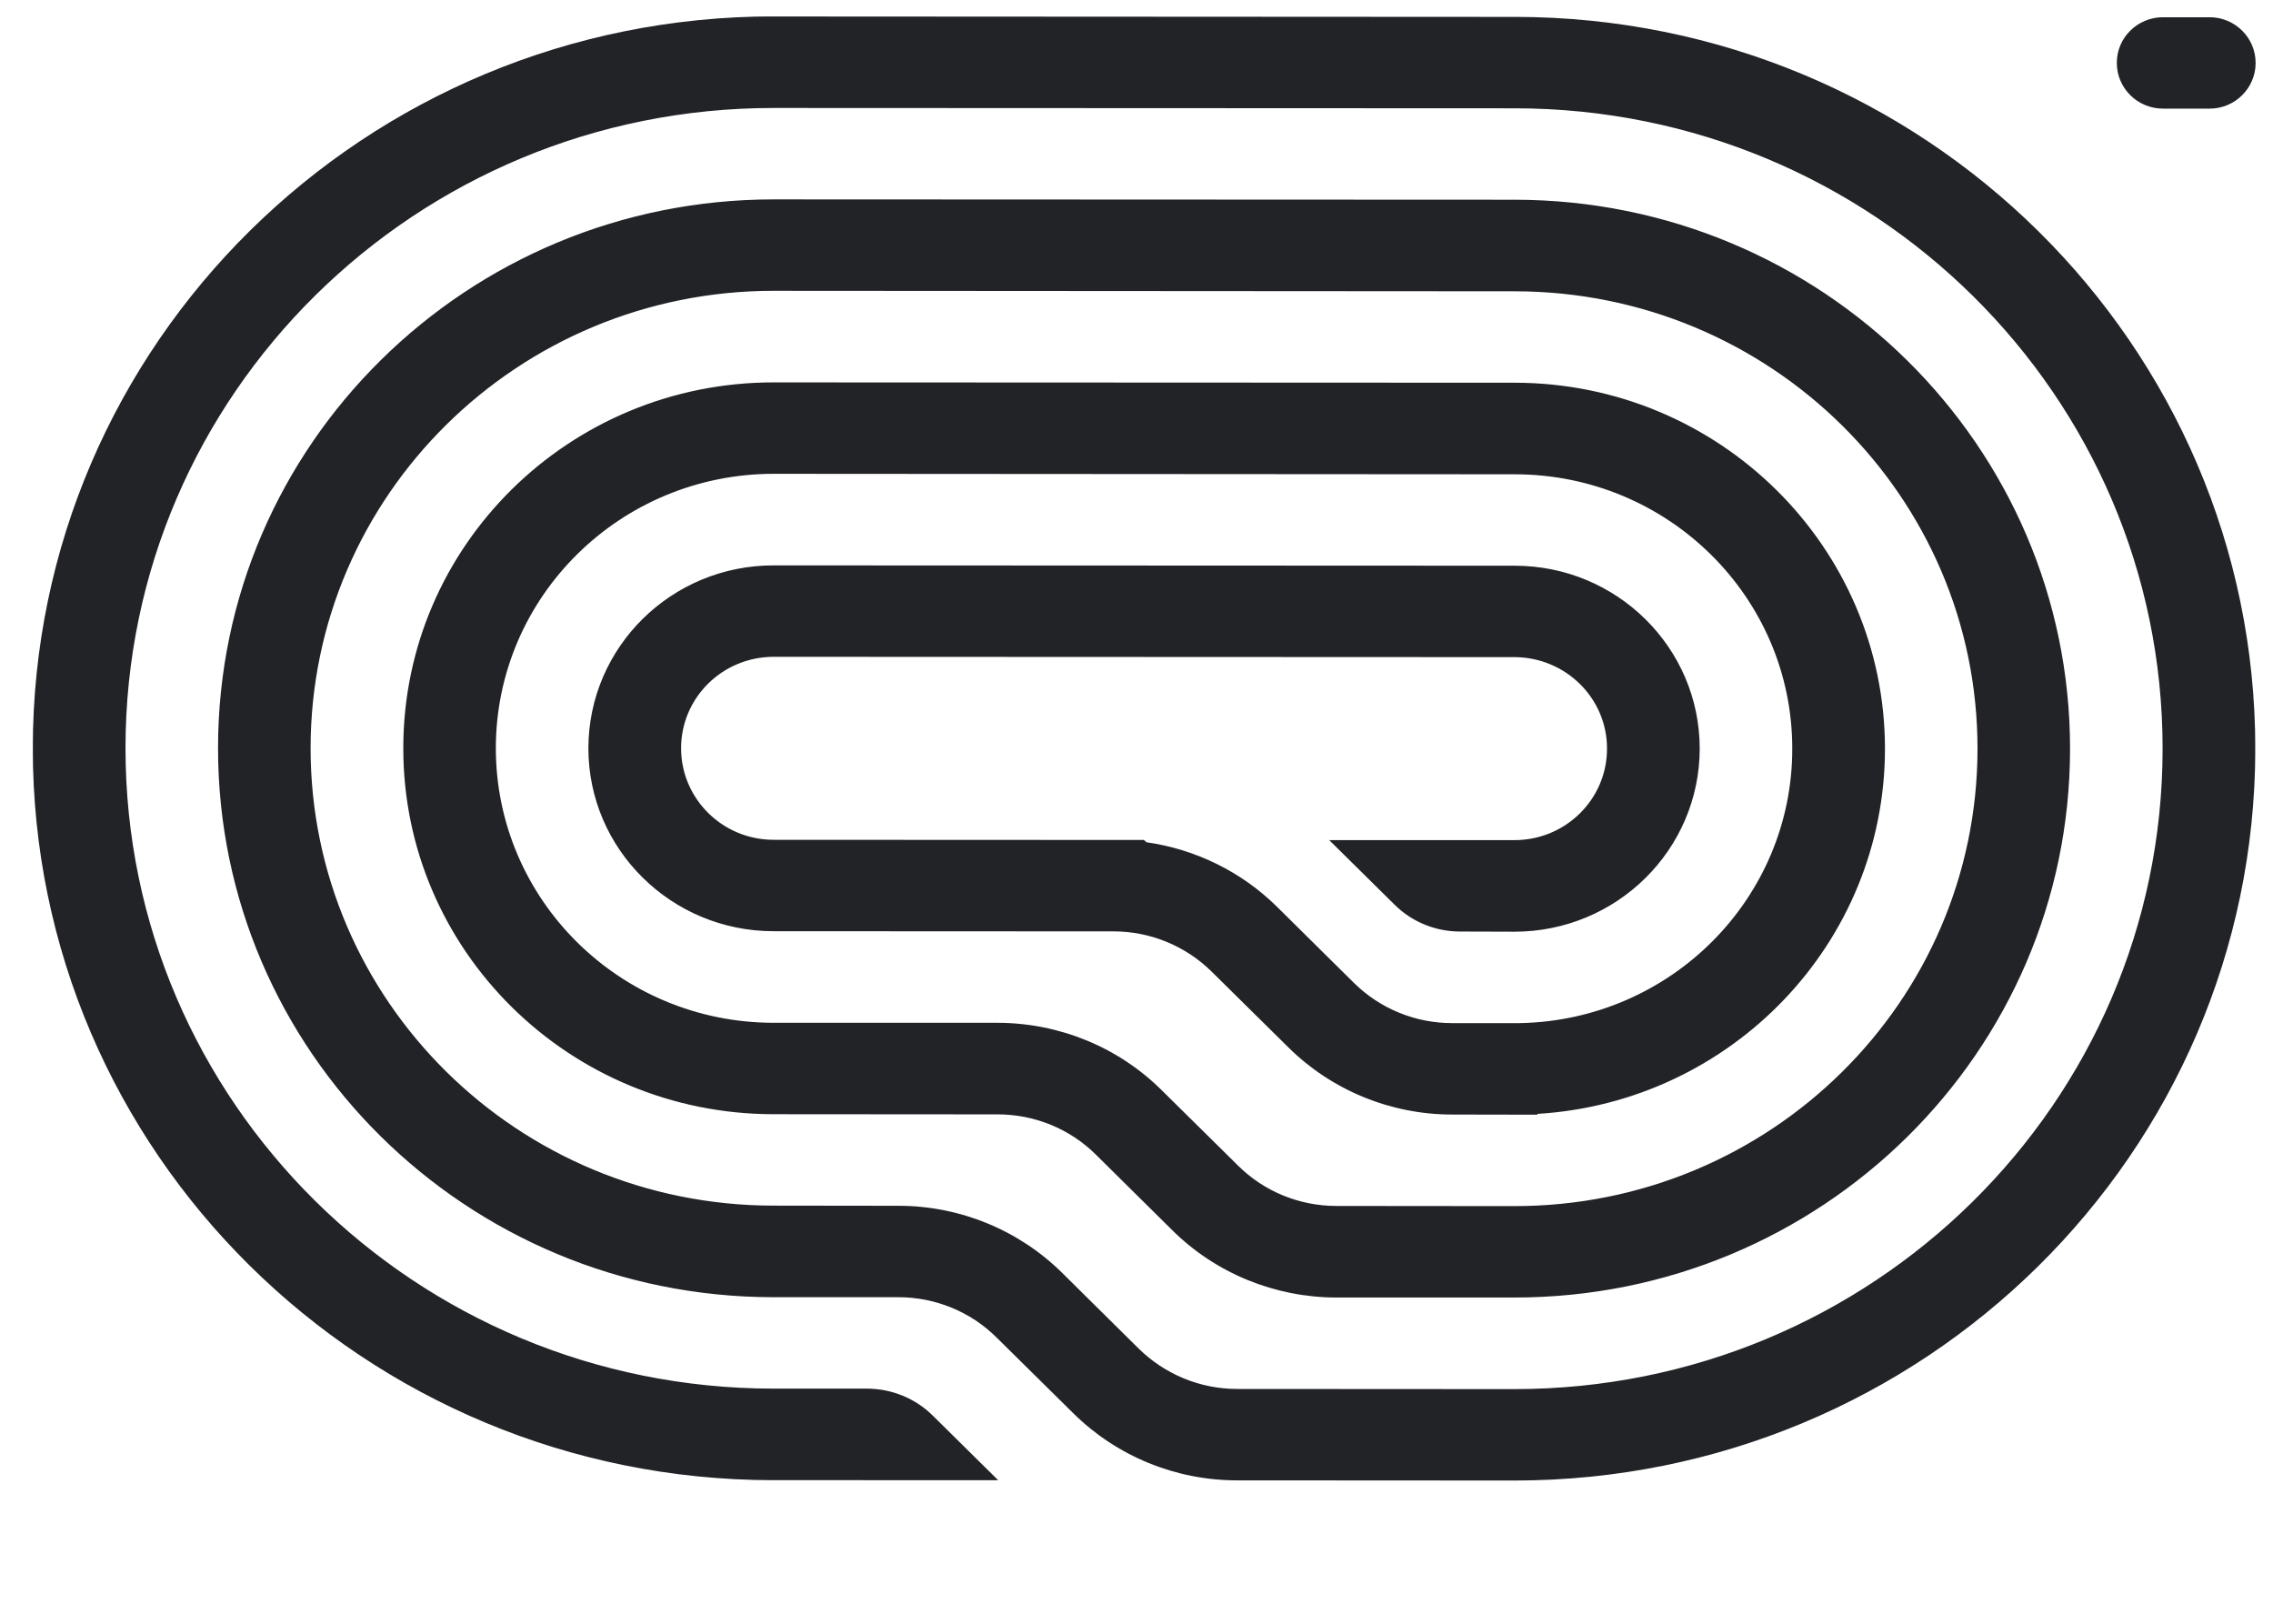 <svg width="14" height="10" viewBox="0 0 14 10" fill="none" xmlns="http://www.w3.org/2000/svg">
<g clip-path="url(#clip0_212_1148)">
<path d="M13.038 0.387C13.038 0.543 13.165 0.669 13.323 0.669L13.608 0.669C13.765 0.67 13.893 0.543 13.893 0.388C13.893 0.232 13.766 0.106 13.608 0.106L13.323 0.106C13.165 0.106 13.038 0.232 13.038 0.387Z" fill="#212326"/>
<path d="M4.763 9.116L6.148 9.116L5.745 8.718C5.638 8.612 5.493 8.553 5.342 8.552L4.763 8.552C2.558 8.551 0.772 6.784 0.773 4.606C0.774 2.428 2.562 0.663 4.767 0.665L9.33 0.667C11.535 0.668 13.322 2.435 13.32 4.613C13.319 6.791 11.531 8.556 9.326 8.555L7.619 8.554C7.392 8.554 7.175 8.464 7.014 8.306L6.542 7.839C6.275 7.575 5.912 7.426 5.534 7.426L4.764 7.425C3.189 7.424 1.913 6.163 1.913 4.607C1.914 3.051 3.192 1.79 4.767 1.791L9.33 1.794C10.905 1.795 12.181 3.057 12.18 4.612C12.179 6.168 10.902 7.429 9.326 7.428L8.231 7.427C8.004 7.427 7.786 7.338 7.626 7.179L7.153 6.712C6.886 6.448 6.524 6.3 6.145 6.299L4.764 6.299C3.819 6.298 3.054 5.541 3.054 4.607C3.055 3.674 3.821 2.918 4.766 2.918L9.329 2.921C10.274 2.921 11.04 3.678 11.039 4.612C11.039 5.534 10.291 6.283 9.362 6.301L9.361 6.301L8.944 6.301C8.717 6.301 8.5 6.212 8.339 6.053L7.867 5.586C7.648 5.369 7.364 5.23 7.061 5.187L7.046 5.173L4.765 5.172C4.45 5.172 4.195 4.919 4.195 4.608C4.195 4.297 4.45 4.045 4.766 4.045L9.328 4.047C9.643 4.048 9.899 4.3 9.898 4.611C9.898 4.922 9.643 5.174 9.328 5.174L8.187 5.174L8.59 5.572C8.697 5.678 8.842 5.737 8.993 5.737L9.327 5.738C9.957 5.738 10.468 5.234 10.469 4.611C10.469 3.989 9.959 3.484 9.329 3.484L4.766 3.482C4.136 3.481 3.625 3.985 3.624 4.608C3.624 5.23 4.135 5.735 4.765 5.735L6.859 5.736C7.086 5.736 7.303 5.826 7.463 5.984L7.936 6.451C8.203 6.715 8.566 6.864 8.944 6.864L9.469 6.865L9.469 6.86C10.663 6.788 11.609 5.809 11.61 4.612C11.61 3.368 10.589 2.358 9.329 2.357L4.766 2.355C3.506 2.354 2.484 3.362 2.484 4.607C2.483 5.852 3.504 6.861 4.764 6.862L6.145 6.863C6.372 6.863 6.59 6.952 6.75 7.111L7.222 7.578C7.489 7.842 7.852 7.99 8.23 7.991L9.326 7.991C11.216 7.992 12.749 6.48 12.75 4.613C12.751 2.746 11.22 1.232 9.33 1.23L4.767 1.228C2.877 1.227 1.344 2.74 1.343 4.606C1.342 6.473 2.873 7.988 4.763 7.989L5.534 7.989C5.76 7.989 5.978 8.078 6.138 8.237L6.611 8.704C6.878 8.968 7.241 9.117 7.619 9.117L9.326 9.118C11.845 9.119 13.889 7.103 13.891 4.613C13.892 2.124 11.851 0.105 9.331 0.104L4.768 0.101C2.248 0.1 0.204 2.117 0.202 4.606C0.201 7.095 2.243 9.114 4.763 9.116Z" fill="#212326"/>
</g>
<defs>
<clipPath id="clip0_212_1148">
<rect width="13.688" height="9.014" fill="white" transform="translate(0.205 0.099) rotate(0.032)"/>
</clipPath>
</defs>
</svg>
